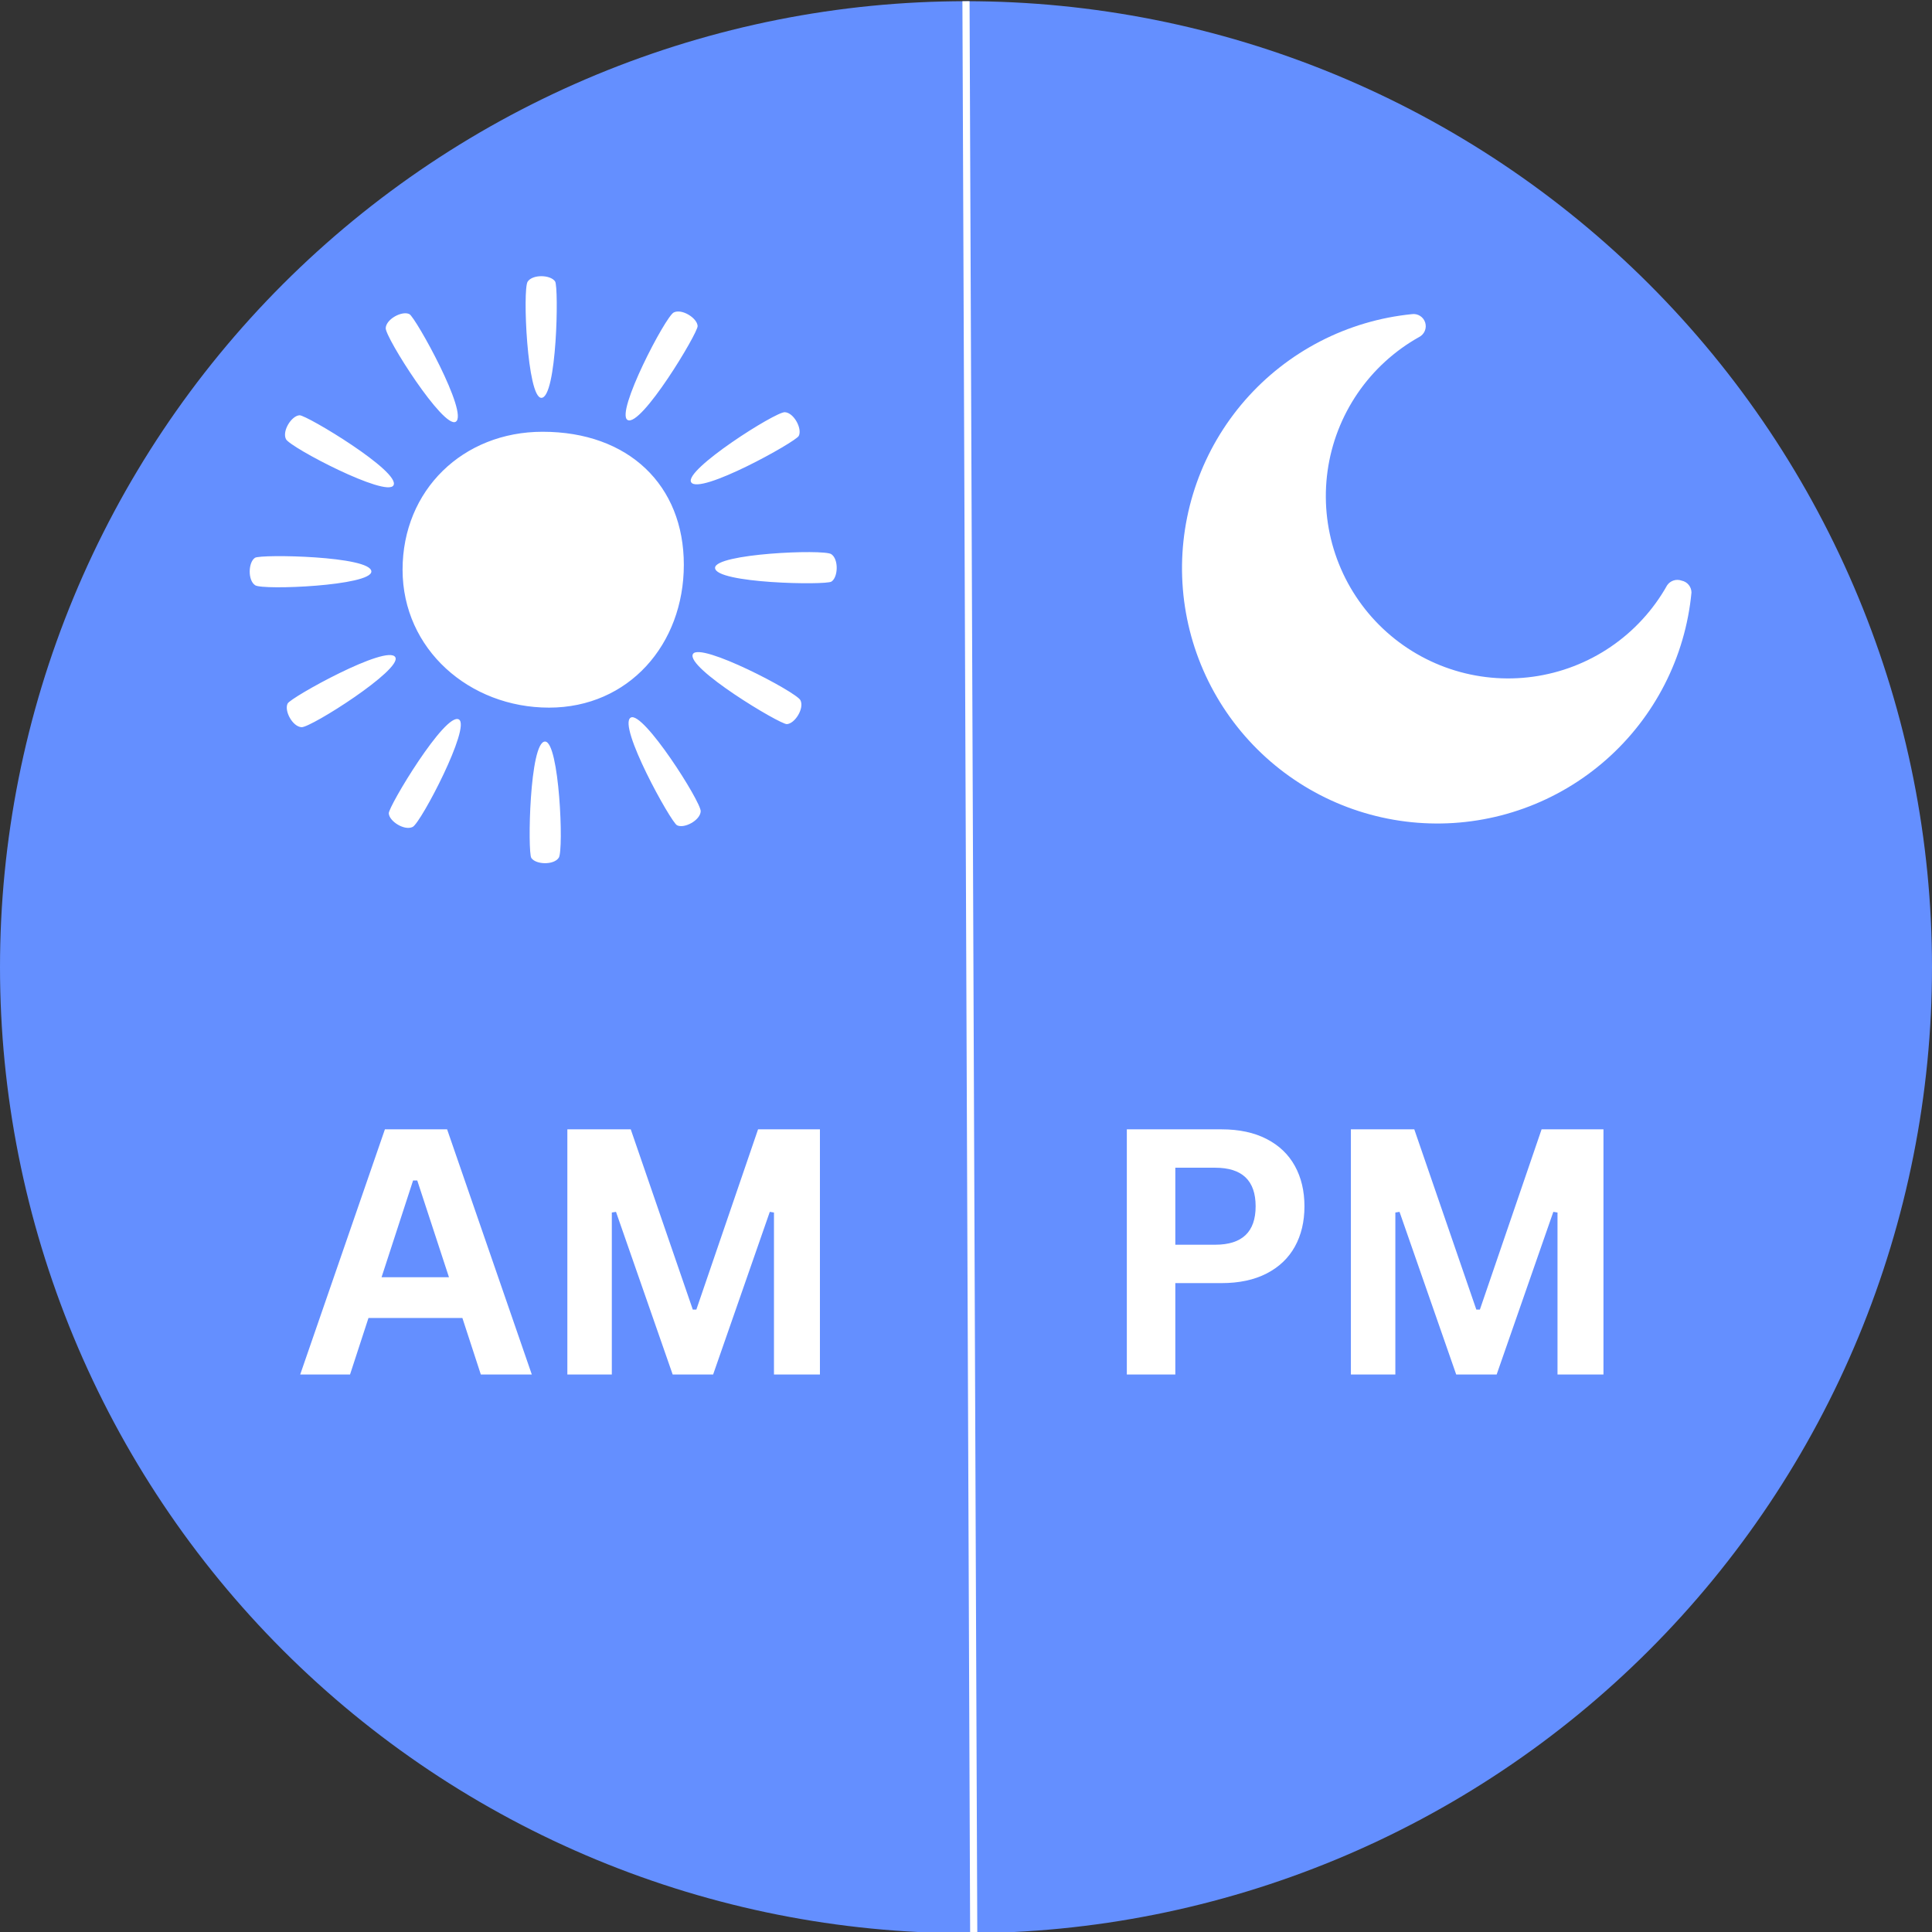 <svg xmlns="http://www.w3.org/2000/svg" xmlns:xlink="http://www.w3.org/1999/xlink" width="1080" zoomAndPan="magnify" viewBox="0 0 810 810" height="1080" preserveAspectRatio="xMidYMid meet" version="1.0"><rect x="0" y="0" width="810" height="810" fill="#333333" stroke="none"/><defs><g/><clipPath id="06f77dc823"><path d="M 0 0.504 L 810 0.504 L 810 810 L 0 810 Z M 0 0.504 " clip-rule="nonzero"/></clipPath><clipPath id="42f46d4706"><path d="M 495 131.199 L 709.098 131.199 L 709.098 346 L 495 346 Z M 495 131.199 " clip-rule="nonzero"/></clipPath></defs><g clip-path="url(#06f77dc823)"><path fill="#648fff" d="M 810 405.504 C 810 412.133 809.836 418.758 809.512 425.375 C 809.188 431.996 808.699 438.605 808.051 445.199 C 807.398 451.797 806.59 458.375 805.617 464.93 C 804.645 471.484 803.512 478.016 802.219 484.516 C 800.926 491.016 799.473 497.48 797.863 503.91 C 796.25 510.34 794.484 516.727 792.562 523.07 C 790.637 529.41 788.559 535.703 786.324 541.945 C 784.094 548.184 781.707 554.367 779.172 560.492 C 776.633 566.613 773.949 572.672 771.117 578.664 C 768.281 584.656 765.301 590.574 762.18 596.418 C 759.055 602.266 755.789 608.031 752.379 613.715 C 748.973 619.402 745.426 625 741.746 630.508 C 738.062 636.02 734.246 641.438 730.297 646.762 C 726.352 652.086 722.273 657.309 718.07 662.434 C 713.863 667.559 709.535 672.574 705.086 677.484 C 700.633 682.395 696.066 687.195 691.379 691.883 C 686.691 696.57 681.891 701.137 676.98 705.59 C 672.07 710.039 667.055 714.367 661.93 718.574 C 656.805 722.777 651.582 726.855 646.258 730.805 C 640.934 734.75 635.516 738.566 630.004 742.25 C 624.496 745.93 618.898 749.477 613.211 752.883 C 607.527 756.293 601.762 759.559 595.914 762.684 C 590.07 765.805 584.152 768.785 578.16 771.621 C 572.168 774.453 566.109 777.137 559.988 779.676 C 553.863 782.211 547.68 784.598 541.441 786.828 C 535.199 789.062 528.906 791.141 522.566 793.066 C 516.223 794.988 509.836 796.754 503.406 798.367 C 496.977 799.977 490.512 801.43 484.012 802.723 C 477.512 804.016 470.98 805.148 464.426 806.121 C 457.871 807.094 451.293 807.902 444.695 808.555 C 438.102 809.203 431.492 809.691 424.871 810.016 C 418.254 810.34 411.629 810.504 405 810.504 C 398.371 810.504 391.746 810.34 385.129 810.016 C 378.508 809.691 371.898 809.203 365.305 808.555 C 358.707 807.902 352.129 807.094 345.574 806.121 C 339.02 805.148 332.488 804.016 325.988 802.723 C 319.488 801.43 313.023 799.977 306.594 798.367 C 300.164 796.754 293.777 794.988 287.434 793.066 C 281.094 791.141 274.801 789.062 268.559 786.828 C 262.32 784.598 256.137 782.211 250.012 779.676 C 243.891 777.137 237.832 774.453 231.84 771.621 C 225.848 768.785 219.93 765.805 214.086 762.684 C 208.238 759.559 202.473 756.293 196.789 752.883 C 191.102 749.477 185.504 745.93 179.992 742.25 C 174.484 738.566 169.066 734.75 163.742 730.805 C 158.418 726.855 153.195 722.777 148.07 718.574 C 142.945 714.367 137.93 710.039 133.02 705.59 C 128.109 701.137 123.309 696.57 118.621 691.883 C 113.934 687.195 109.367 682.395 104.914 677.484 C 100.465 672.574 96.137 667.559 91.93 662.434 C 87.727 657.309 83.648 652.086 79.699 646.762 C 75.754 641.438 71.938 636.02 68.254 630.508 C 64.574 625 61.027 619.402 57.621 613.715 C 54.211 608.031 50.945 602.266 47.82 596.418 C 44.699 590.574 41.719 584.656 38.883 578.664 C 36.051 572.672 33.363 566.613 30.828 560.492 C 28.293 554.367 25.906 548.184 23.676 541.945 C 21.441 535.703 19.363 529.41 17.438 523.07 C 15.516 516.727 13.746 510.34 12.137 503.91 C 10.527 497.48 9.074 491.016 7.781 484.516 C 6.488 478.016 5.355 471.484 4.383 464.93 C 3.41 458.375 2.602 451.797 1.949 445.199 C 1.301 438.605 0.812 431.996 0.488 425.375 C 0.164 418.758 0 412.133 0 405.504 C 0 398.875 0.164 392.25 0.488 385.633 C 0.812 379.012 1.301 372.402 1.949 365.809 C 2.602 359.211 3.41 352.633 4.383 346.078 C 5.355 339.523 6.488 332.992 7.781 326.492 C 9.074 319.992 10.527 313.527 12.137 307.098 C 13.746 300.668 15.516 294.281 17.438 287.938 C 19.363 281.598 21.441 275.305 23.676 269.062 C 25.906 262.824 28.293 256.641 30.828 250.516 C 33.363 244.395 36.051 238.336 38.883 232.344 C 41.719 226.352 44.699 220.434 47.82 214.59 C 50.945 208.742 54.211 202.977 57.621 197.293 C 61.027 191.605 64.574 186.008 68.254 180.496 C 71.938 174.988 75.754 169.57 79.699 164.246 C 83.648 158.922 87.727 153.699 91.93 148.574 C 96.137 143.449 100.465 138.434 104.914 133.523 C 109.367 128.613 113.934 123.812 118.621 119.125 C 123.309 114.438 128.109 109.871 133.02 105.418 C 137.93 100.969 142.945 96.641 148.07 92.434 C 153.195 88.23 158.418 84.152 163.742 80.203 C 169.066 76.258 174.484 72.441 179.992 68.758 C 185.504 65.078 191.102 61.531 196.789 58.125 C 202.473 54.715 208.238 51.449 214.086 48.324 C 219.93 45.203 225.848 42.223 231.84 39.387 C 237.832 36.555 243.891 33.871 250.012 31.332 C 256.137 28.797 262.32 26.41 268.559 24.18 C 274.801 21.945 281.094 19.867 287.434 17.941 C 293.777 16.02 300.164 14.25 306.594 12.641 C 313.023 11.031 319.488 9.578 325.988 8.285 C 332.488 6.992 339.02 5.859 345.574 4.887 C 352.129 3.914 358.707 3.105 365.305 2.453 C 371.898 1.805 378.508 1.316 385.129 0.992 C 391.746 0.668 398.371 0.504 405 0.504 C 411.629 0.504 418.254 0.668 424.871 0.992 C 431.492 1.316 438.102 1.805 444.695 2.453 C 451.293 3.105 457.871 3.914 464.426 4.887 C 470.98 5.859 477.512 6.992 484.012 8.285 C 490.512 9.578 496.977 11.031 503.406 12.641 C 509.836 14.25 516.223 16.02 522.566 17.941 C 528.906 19.867 535.199 21.945 541.441 24.18 C 547.68 26.41 553.863 28.797 559.988 31.332 C 566.109 33.871 572.168 36.555 578.16 39.387 C 584.152 42.223 590.07 45.203 595.914 48.324 C 601.762 51.449 607.527 54.715 613.211 58.125 C 618.898 61.531 624.496 65.078 630.004 68.758 C 635.516 72.441 640.934 76.258 646.258 80.203 C 651.582 84.152 656.805 88.23 661.93 92.434 C 667.055 96.641 672.07 100.969 676.98 105.418 C 681.891 109.871 686.691 114.438 691.379 119.125 C 696.066 123.812 700.633 128.613 705.086 133.523 C 709.535 138.434 713.863 143.449 718.07 148.574 C 722.273 153.699 726.352 158.922 730.301 164.246 C 734.246 169.57 738.062 174.988 741.746 180.496 C 745.426 186.008 748.973 191.605 752.379 197.293 C 755.789 202.977 759.055 208.742 762.18 214.59 C 765.301 220.434 768.281 226.352 771.117 232.344 C 773.949 238.336 776.633 244.395 779.172 250.516 C 781.707 256.641 784.094 262.824 786.324 269.062 C 788.559 275.305 790.637 281.598 792.562 287.938 C 794.484 294.281 796.254 300.668 797.863 307.098 C 799.473 313.527 800.926 319.992 802.219 326.492 C 803.512 332.992 804.645 339.523 805.617 346.078 C 806.59 352.633 807.398 359.211 808.051 365.809 C 808.699 372.402 809.188 379.012 809.512 385.633 C 809.836 392.25 810 398.875 810 405.504 Z M 810 405.504 " fill-opacity="1" fill-rule="nonzero"/></g><path fill="#ffffff" d="M 286.699 236.777 C 286.699 270.148 263.566 296.676 230.191 296.676 C 196.816 296.676 168.781 272.223 168.781 238.848 C 168.781 205.473 194.105 181.02 227.48 181.02 C 263.523 181.02 286.699 203.402 286.699 236.777 Z M 232.734 118.012 C 230.906 115.184 223.277 114.902 221.207 118.105 C 219.074 121.398 221 166.801 226.973 166.797 C 233.5 166.797 234.309 120.445 232.734 118.012 Z M 171.645 131.703 C 168.652 130.168 161.902 133.738 161.711 137.551 C 161.512 141.469 185.879 179.824 191.051 176.836 C 196.703 173.57 174.23 133.027 171.645 131.703 Z M 125.59 174.105 C 122.23 174.273 118.168 180.742 119.906 184.137 C 121.695 187.629 161.977 208.664 164.961 203.488 C 168.223 197.836 128.488 173.961 125.59 174.105 Z M 106.906 233.855 C 104.078 235.684 103.797 243.312 107 245.383 C 110.293 247.516 155.691 245.59 155.691 239.617 C 155.691 233.09 109.34 232.281 106.906 233.855 Z M 120.598 294.945 C 119.062 297.938 122.633 304.688 126.441 304.879 C 130.363 305.078 168.719 280.711 165.73 275.539 C 162.465 269.887 121.922 292.359 120.598 294.945 Z M 163 341 C 163.168 344.359 169.637 348.418 173.031 346.684 C 176.523 344.895 197.559 304.613 192.383 301.629 C 186.73 298.367 162.855 338.102 163 341 Z M 222.75 359.684 C 224.578 362.512 232.207 362.793 234.277 359.59 C 236.41 356.297 234.484 310.895 228.512 310.898 C 221.984 310.898 221.176 357.25 222.75 359.684 Z M 283.836 345.992 C 286.832 347.527 293.582 343.957 293.773 340.148 C 293.973 336.227 269.605 297.871 264.434 300.859 C 258.781 304.125 281.254 344.668 283.836 345.992 Z M 329.895 303.59 C 333.254 303.422 337.312 296.953 335.578 293.559 C 333.789 290.066 293.508 269.031 290.523 274.207 C 287.262 279.859 326.996 303.734 329.895 303.59 Z M 348.578 243.84 C 351.406 242.012 351.688 234.383 348.484 232.312 C 345.191 230.18 299.789 232.105 299.793 238.078 C 299.793 244.605 346.145 245.414 348.578 243.84 Z M 334.887 182.754 C 336.422 179.758 332.852 173.008 329.039 172.816 C 325.121 172.617 286.766 196.984 289.754 202.156 C 293.02 207.809 333.562 185.336 334.887 182.754 Z M 292.484 136.695 C 292.312 133.336 285.848 129.277 282.453 131.012 C 278.957 132.801 257.926 173.082 263.102 176.066 C 268.754 179.328 292.629 139.594 292.484 136.695 Z M 292.484 136.695 " fill-opacity="1" fill-rule="nonzero"/><g clip-path="url(#42f46d4706)"><path fill="#ffffff" d="M 709.156 248.445 C 708.996 250.117 708.797 251.785 708.559 253.445 C 708.32 255.109 708.043 256.762 707.723 258.41 C 707.406 260.062 707.051 261.699 706.66 263.332 C 706.266 264.965 705.832 266.586 705.363 268.199 C 704.891 269.812 704.383 271.41 703.84 273 C 703.293 274.586 702.711 276.16 702.09 277.723 C 701.469 279.281 700.816 280.828 700.121 282.355 C 699.43 283.887 698.703 285.398 697.938 286.895 C 697.176 288.391 696.375 289.867 695.543 291.324 C 694.711 292.781 693.844 294.219 692.941 295.637 C 692.043 297.055 691.109 298.449 690.141 299.82 C 689.176 301.195 688.18 302.543 687.148 303.871 C 686.117 305.195 685.059 306.496 683.969 307.773 C 682.875 309.051 681.754 310.301 680.605 311.523 C 679.457 312.746 678.277 313.941 677.07 315.109 C 675.867 316.277 674.633 317.418 673.371 318.527 C 672.113 319.637 670.828 320.719 669.516 321.766 C 668.207 322.816 666.871 323.836 665.516 324.82 C 664.156 325.809 662.773 326.762 661.371 327.684 C 659.969 328.605 658.543 329.492 657.098 330.348 C 655.652 331.203 654.188 332.023 652.707 332.809 C 651.223 333.594 649.719 334.348 648.199 335.062 C 646.684 335.777 645.148 336.457 643.598 337.098 C 642.043 337.742 640.48 338.348 638.898 338.918 C 637.32 339.484 635.727 340.02 634.125 340.512 C 632.52 341.008 630.902 341.465 629.277 341.883 C 627.652 342.301 626.016 342.68 624.371 343.02 C 622.73 343.363 621.078 343.664 619.418 343.93 C 617.762 344.191 616.098 344.418 614.43 344.602 C 612.762 344.789 611.09 344.934 609.414 345.043 C 607.738 345.148 606.059 345.215 604.383 345.242 C 602.703 345.27 601.023 345.258 599.348 345.207 C 597.668 345.156 595.992 345.066 594.316 344.938 C 592.645 344.809 590.973 344.637 589.309 344.43 C 587.641 344.219 585.98 343.973 584.328 343.688 C 582.672 343.398 581.027 343.074 579.387 342.711 C 577.746 342.344 576.117 341.941 574.5 341.504 C 572.879 341.062 571.27 340.582 569.672 340.066 C 568.074 339.551 566.488 338.996 564.918 338.406 C 563.348 337.812 561.789 337.188 560.246 336.52 C 558.707 335.855 557.18 335.156 555.672 334.422 C 554.164 333.684 552.672 332.914 551.199 332.105 C 549.727 331.301 548.273 330.461 546.84 329.586 C 545.406 328.711 543.996 327.801 542.605 326.859 C 541.215 325.922 539.848 324.945 538.5 323.941 C 537.156 322.938 535.836 321.898 534.543 320.832 C 533.246 319.766 531.977 318.668 530.73 317.539 C 529.488 316.41 528.27 315.254 527.078 314.07 C 525.891 312.887 524.73 311.676 523.598 310.434 C 522.465 309.195 521.359 307.93 520.285 306.641 C 519.215 305.348 518.172 304.031 517.16 302.691 C 516.148 301.352 515.168 299.988 514.223 298.602 C 513.273 297.215 512.359 295.809 511.48 294.379 C 510.598 292.949 509.754 291.5 508.938 290.031 C 508.125 288.562 507.348 287.074 506.605 285.57 C 505.863 284.062 505.156 282.539 504.484 281 C 503.812 279.461 503.18 277.91 502.582 276.34 C 501.984 274.77 501.422 273.188 500.898 271.594 C 500.375 269.996 499.891 268.391 499.441 266.773 C 498.996 265.156 498.586 263.527 498.215 261.891 C 497.844 260.254 497.508 258.605 497.215 256.953 C 496.922 255.301 496.668 253.641 496.449 251.977 C 496.234 250.312 496.059 248.641 495.922 246.969 C 495.785 245.297 495.688 243.621 495.629 241.941 C 495.57 240.262 495.551 238.586 495.57 236.906 C 495.59 235.227 495.652 233.551 495.75 231.875 C 495.852 230.199 495.988 228.523 496.168 226.855 C 496.344 225.188 496.562 223.523 496.82 221.863 C 497.074 220.203 497.371 218.551 497.707 216.906 C 498.039 215.258 498.414 213.625 498.824 211.996 C 499.234 210.367 499.684 208.75 500.172 207.145 C 500.66 205.535 501.184 203.941 501.746 202.359 C 502.309 200.777 502.91 199.211 503.543 197.656 C 504.18 196.102 504.852 194.566 505.562 193.043 C 506.27 191.52 507.016 190.016 507.793 188.527 C 508.574 187.043 509.387 185.574 510.234 184.125 C 511.082 182.676 511.965 181.246 512.883 179.84 C 513.797 178.434 514.746 177.047 515.727 175.684 C 516.707 174.324 517.719 172.984 518.762 171.668 C 519.809 170.352 520.883 169.062 521.984 167.797 C 523.09 166.535 524.223 165.297 525.387 164.086 C 526.551 162.875 527.742 161.691 528.957 160.535 C 530.176 159.379 531.422 158.254 532.695 157.156 C 533.965 156.062 535.262 154.996 536.582 153.961 C 537.906 152.926 539.25 151.922 540.617 150.949 C 541.988 149.977 543.379 149.035 544.793 148.129 C 546.203 147.223 547.637 146.348 549.094 145.512 C 550.547 144.672 552.02 143.867 553.512 143.098 C 555.004 142.324 556.512 141.59 558.039 140.891 C 559.566 140.191 561.109 139.531 562.668 138.902 C 564.223 138.277 565.797 137.688 567.383 137.137 C 568.965 136.582 570.562 136.066 572.176 135.59 C 573.785 135.113 575.402 134.676 577.035 134.273 C 578.664 133.871 580.305 133.508 581.949 133.184 C 583.598 132.863 585.254 132.578 586.914 132.332 C 588.574 132.086 590.238 131.879 591.91 131.711 C 592.508 131.621 593.105 131.641 593.695 131.762 C 594.289 131.887 594.84 132.109 595.352 132.43 C 595.867 132.75 596.309 133.148 596.68 133.625 C 597.051 134.105 597.328 134.629 597.512 135.207 C 597.695 135.781 597.773 136.371 597.75 136.977 C 597.723 137.582 597.594 138.164 597.359 138.719 C 597.129 139.277 596.809 139.781 596.395 140.223 C 595.984 140.668 595.512 141.027 594.973 141.301 C 593.688 142.02 592.43 142.773 591.188 143.562 C 589.949 144.355 588.734 145.18 587.543 146.039 C 586.352 146.898 585.188 147.793 584.047 148.723 C 582.906 149.648 581.793 150.609 580.711 151.602 C 579.625 152.594 578.57 153.617 577.543 154.668 C 576.52 155.723 575.523 156.805 574.559 157.914 C 573.598 159.023 572.668 160.16 571.77 161.324 C 570.871 162.488 570.008 163.676 569.18 164.891 C 568.352 166.105 567.559 167.34 566.801 168.602 C 566.043 169.859 565.32 171.141 564.637 172.441 C 563.953 173.742 563.309 175.062 562.699 176.398 C 562.094 177.738 561.523 179.094 560.992 180.465 C 560.465 181.836 559.973 183.219 559.523 184.617 C 559.074 186.02 558.668 187.43 558.297 188.852 C 557.93 190.273 557.602 191.707 557.316 193.148 C 557.031 194.59 556.789 196.039 556.586 197.496 C 556.383 198.953 556.223 200.41 556.105 201.875 C 555.988 203.34 555.914 204.809 555.879 206.277 C 555.848 207.746 555.855 209.219 555.906 210.688 C 555.957 212.156 556.055 213.621 556.188 215.086 C 556.324 216.547 556.504 218.008 556.723 219.461 C 556.945 220.914 557.207 222.359 557.512 223.797 C 557.812 225.234 558.16 226.66 558.543 228.082 C 558.93 229.5 559.359 230.902 559.824 232.297 C 560.293 233.691 560.801 235.07 561.348 236.434 C 561.895 237.797 562.477 239.145 563.102 240.477 C 563.727 241.809 564.391 243.117 565.09 244.41 C 565.789 245.703 566.527 246.973 567.301 248.223 C 568.074 249.473 568.883 250.699 569.727 251.902 C 570.57 253.105 571.449 254.285 572.363 255.438 C 573.273 256.59 574.219 257.715 575.195 258.812 C 576.172 259.91 577.18 260.98 578.219 262.02 C 579.258 263.059 580.324 264.066 581.422 265.047 C 582.52 266.023 583.645 266.969 584.797 267.883 C 585.949 268.797 587.125 269.676 588.328 270.52 C 589.527 271.367 590.754 272.176 592.004 272.949 C 593.254 273.727 594.523 274.465 595.812 275.164 C 597.105 275.867 598.418 276.531 599.746 277.156 C 601.078 277.781 602.422 278.367 603.785 278.918 C 605.152 279.465 606.527 279.973 607.922 280.441 C 609.316 280.91 610.719 281.34 612.137 281.727 C 613.555 282.113 614.984 282.461 616.422 282.766 C 617.859 283.07 619.305 283.332 620.758 283.555 C 622.211 283.777 623.668 283.957 625.133 284.094 C 626.594 284.234 628.062 284.328 629.531 284.379 C 631 284.434 632.469 284.445 633.938 284.414 C 635.406 284.383 636.875 284.309 638.34 284.191 C 639.805 284.074 641.266 283.918 642.723 283.715 C 644.176 283.516 645.625 283.273 647.066 282.988 C 648.512 282.703 649.941 282.379 651.367 282.012 C 652.789 281.645 654.199 281.238 655.602 280.789 C 657 280.34 658.387 279.852 659.758 279.324 C 661.129 278.797 662.484 278.23 663.824 277.621 C 665.16 277.016 666.48 276.371 667.785 275.688 C 669.086 275.008 670.367 274.285 671.625 273.531 C 672.887 272.773 674.125 271.98 675.34 271.152 C 676.555 270.324 677.742 269.465 678.906 268.566 C 680.07 267.672 681.211 266.742 682.32 265.781 C 683.434 264.816 684.516 263.824 685.566 262.801 C 686.621 261.773 687.645 260.719 688.637 259.637 C 689.633 258.555 690.594 257.441 691.52 256.305 C 692.449 255.164 693.344 254 694.207 252.809 C 695.07 251.617 695.895 250.402 696.688 249.164 C 697.48 247.926 698.234 246.668 698.953 245.383 C 699.281 244.902 699.68 244.488 700.145 244.141 C 700.613 243.797 701.125 243.535 701.68 243.359 C 702.234 243.184 702.801 243.102 703.383 243.117 C 703.965 243.133 704.531 243.242 705.074 243.445 C 705.652 243.562 706.191 243.773 706.695 244.078 C 707.199 244.383 707.637 244.762 708.008 245.219 C 708.379 245.672 708.664 246.18 708.859 246.734 C 709.059 247.285 709.156 247.859 709.156 248.445 Z M 709.156 248.445 " fill-opacity="1" fill-rule="nonzero"/></g><path stroke-linecap="butt" transform="matrix(0.003, 0.75, -0.75, 0.003, 406.497, 0.501)" fill="none" stroke-linejoin="miter" d="M 0.002 2.001 L 1080.009 2.001 " stroke="#ffffff" stroke-width="4" stroke-opacity="1" stroke-miterlimit="4"/><g fill="#ffffff" fill-opacity="1"><g transform="translate(124.312, 576.277)"><g><path d="M 98.656 0 L 77.281 0 L 69.547 -23.703 L 30.172 -23.703 L 22.438 0 L 1.547 0 L 37.062 -102.797 L 63.141 -102.797 Z M 48.875 -81.359 L 35.656 -40.781 L 63.922 -40.781 L 50.625 -81.359 Z M 48.875 -81.359 "/></g></g><g transform="translate(224.508, 576.277)"><g><path d="M 32 0 L 13.359 0 L 13.359 -102.797 L 39.938 -102.797 L 65.953 -27.219 L 67.438 -27.219 L 93.312 -102.797 L 119.25 -102.797 L 119.25 0 L 99.984 0 L 99.984 -67.922 L 98.234 -68.203 L 74.469 0 L 57.516 0 L 33.75 -68.203 L 32 -67.922 Z M 32 0 "/></g></g></g><g fill="#ffffff" fill-opacity="1"><g transform="translate(357.187, 576.277)"><g/></g><g transform="translate(391.148, 576.277)"><g/></g><g transform="translate(425.109, 576.277)"><g/></g></g><g fill="#ffffff" fill-opacity="1"><g transform="translate(459.07, 576.277)"><g><path d="M 53.094 -102.797 C 60.445 -102.797 66.738 -101.445 71.969 -98.75 C 77.195 -96.062 81.145 -92.289 83.812 -87.438 C 86.488 -82.582 87.828 -76.945 87.828 -70.531 C 87.828 -64.102 86.488 -58.473 83.812 -53.641 C 81.145 -48.816 77.195 -45.055 71.969 -42.359 C 66.738 -39.672 60.445 -38.328 53.094 -38.328 L 33.688 -38.328 L 33.688 0 L 13.359 0 L 13.359 -102.797 Z M 50.422 -54.422 C 61.711 -54.422 67.359 -59.789 67.359 -70.531 C 67.359 -81.312 61.711 -86.703 50.422 -86.703 L 33.688 -86.703 L 33.688 -54.422 Z M 50.422 -54.422 "/></g></g><g transform="translate(553.008, 576.277)"><g><path d="M 32 0 L 13.359 0 L 13.359 -102.797 L 39.938 -102.797 L 65.953 -27.219 L 67.438 -27.219 L 93.312 -102.797 L 119.25 -102.797 L 119.25 0 L 99.984 0 L 99.984 -67.922 L 98.234 -68.203 L 74.469 0 L 57.516 0 L 33.75 -68.203 L 32 -67.922 Z M 32 0 "/></g></g></g></svg>